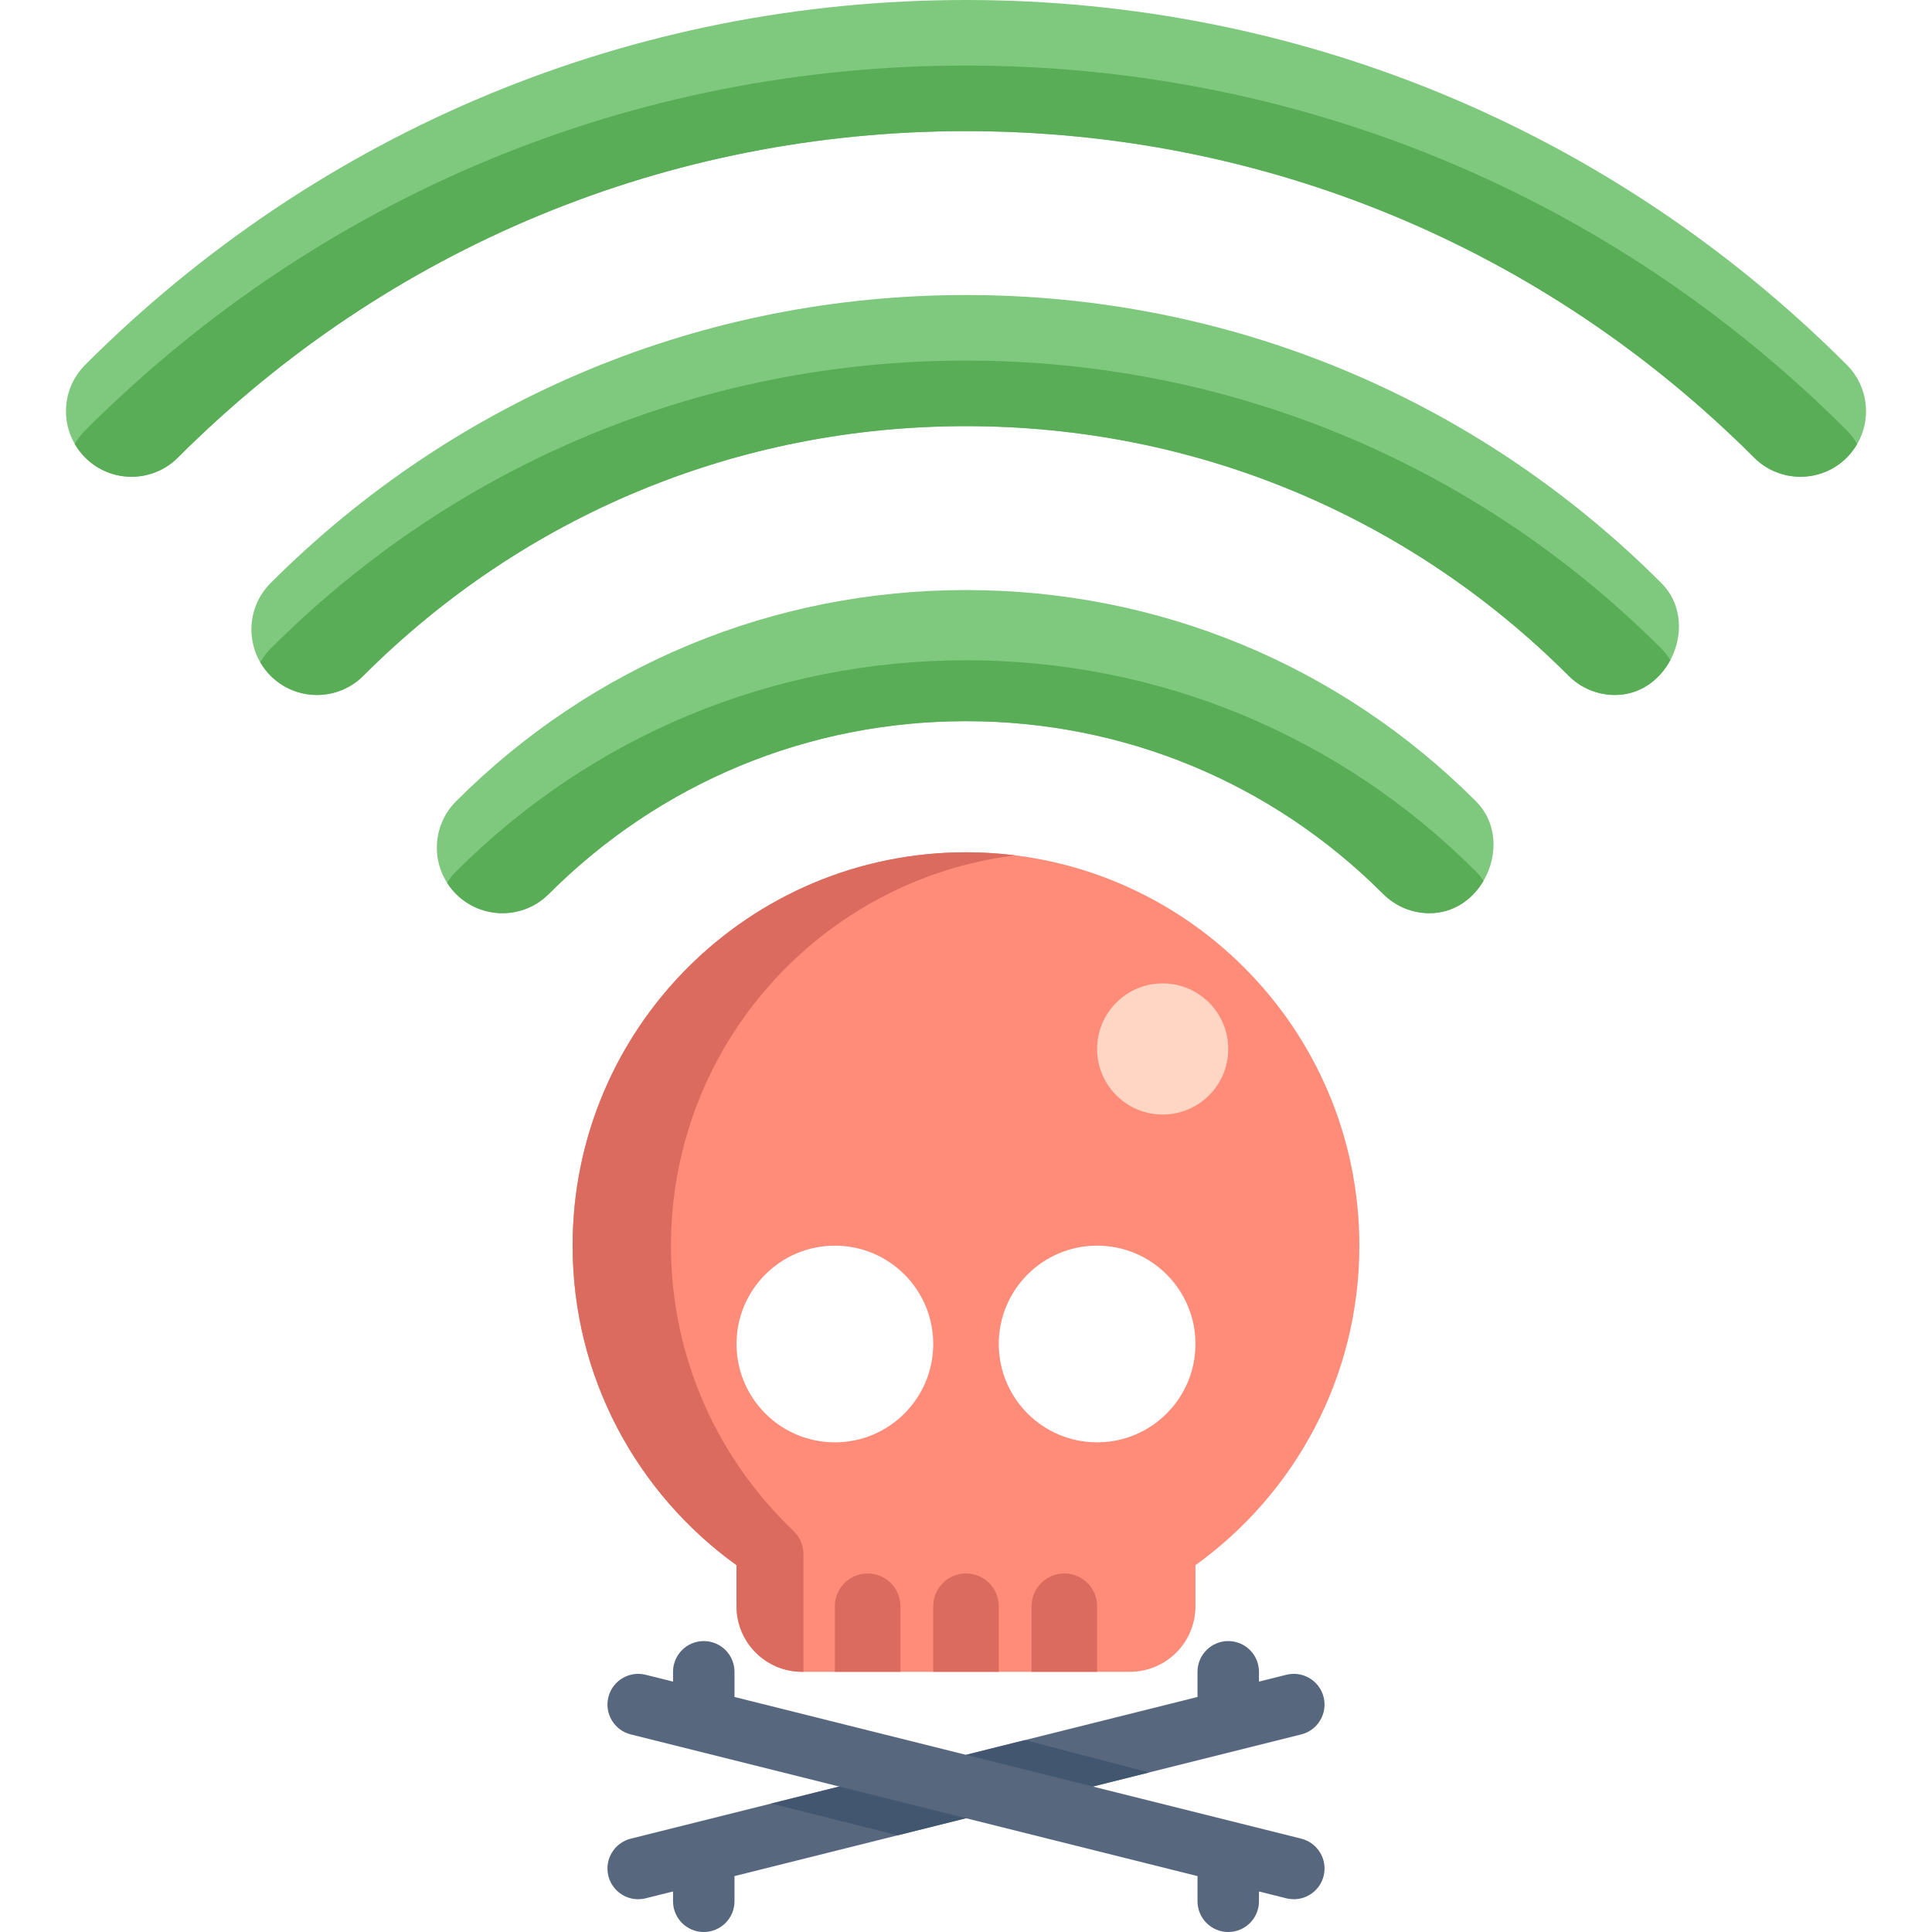 <?xml version="1.0" encoding="iso-8859-1"?>
<!-- Generator: Adobe Illustrator 19.0.0, SVG Export Plug-In . SVG Version: 6.00 Build 0)  -->
<svg version="1.1" id="Layer_1" xmlns="http://www.w3.org/2000/svg" xmlns:xlink="http://www.w3.org/1999/xlink" x="0px" y="0px"
	 viewBox="0 0 512 512" style="enable-background:new 0 0 512 512;" xml:space="preserve">
<path style="fill:#56677E;" d="M167.153,487.268l150.2-37.55v-6.672c0-4.498,3.645-8.144,8.144-8.144
	c4.499,0,8.144,3.646,8.144,8.144v2.6l7.255-1.813c4.363-1.09,8.785,1.561,9.877,5.926c1.09,4.363-1.561,8.785-5.926,9.876
	l-150.2,37.55v6.672c0,4.498-3.645,8.144-8.144,8.144c-4.499,0-8.144-3.646-8.144-8.144v-2.6l-7.255,1.813
	c-0.663,0.166-1.328,0.245-1.982,0.245c-3.649,0-6.969-2.47-7.896-6.171C160.137,492.781,162.789,488.359,167.153,487.268z"/>
<polygon style="fill:#435670;" points="304.515,469.717 271.639,461.146 204.38,477.962 237.88,486.375 "/>
<path style="fill:#56677E;" d="M344.847,487.268l-150.2-37.55v-6.672c0-4.498-3.645-8.144-8.144-8.144s-8.144,3.646-8.144,8.144v2.6
	l-7.255-1.813c-4.363-1.09-8.785,1.561-9.877,5.926c-1.09,4.363,1.562,8.785,5.926,9.876l150.2,37.55v6.672
	c0,4.498,3.645,8.144,8.144,8.144s8.144-3.646,8.144-8.144v-2.6l7.255,1.813c0.663,0.166,1.328,0.245,1.982,0.245
	c3.649,0,6.969-2.47,7.896-6.171C351.863,492.781,349.211,488.359,344.847,487.268z"/>
<path style="fill:#FF8C78;" d="M316.81,414.787v10.884c0,9.596-7.778,17.374-17.374,17.374h-86.872
	c-9.596,0-17.374-7.778-17.374-17.374v-10.884c-26.304-18.924-43.436-49.797-43.436-84.675c0-57.573,46.673-104.246,104.246-104.246
	s104.246,46.673,104.246,104.246C360.246,364.99,343.114,395.863,316.81,414.787z M221.251,382.235
	c14.394,0,26.062-11.668,26.062-26.062c0-14.394-11.668-26.061-26.062-26.061s-26.062,11.668-26.062,26.061
	C195.19,370.568,206.858,382.235,221.251,382.235z M290.749,382.235c14.394,0,26.061-11.668,26.061-26.062
	c0-14.394-11.668-26.061-26.061-26.061s-26.062,11.668-26.062,26.061C264.687,370.568,276.355,382.235,290.749,382.235z"/>
<g>
	<path style="fill:#DB6B5E;" d="M177.815,330.112c0-53.16,39.793-97.024,91.215-103.437c-4.269-0.532-8.618-0.809-13.031-0.809
		c-57.573,0-104.246,46.673-104.246,104.246c0,34.878,17.132,65.751,43.436,84.675v10.884c0,9.596,7.778,17.374,17.374,17.374h0.362
		v-31.127c0-2.368-0.966-4.635-2.682-6.267C190.273,386.662,177.815,359.846,177.815,330.112z"/>
	<path style="fill:#DB6B5E;" d="M229.938,416.984c-4.797,0-8.687,3.89-8.687,8.687v17.374h17.374v-17.374
		C238.626,420.874,234.736,416.984,229.938,416.984z"/>
	<path style="fill:#DB6B5E;" d="M256,416.984c-4.797,0-8.687,3.89-8.687,8.687v17.374h17.374v-17.374
		C264.687,420.874,260.797,416.984,256,416.984z"/>
	<path style="fill:#DB6B5E;" d="M282.062,416.984c-4.797,0-8.687,3.89-8.687,8.687v17.374h17.374v-17.374
		C290.749,420.874,286.859,416.984,282.062,416.984z"/>
</g>
<circle style="fill:#FFD6C4;" cx="308.123" cy="277.989" r="17.374"/>
<path style="fill:#7EC97D;" d="M427.997,184.177c-4.447,0-8.892-1.696-12.285-5.089c-42.662-42.661-99.381-66.155-159.713-66.155
	s-117.051,23.494-159.711,66.155c-6.785,6.786-17.786,6.785-24.571,0c-6.786-6.786-6.786-17.786,0-24.571
	C120.942,105.293,186.389,78.185,256,78.185s135.058,27.108,184.282,76.332C450.597,164.83,442.584,184.177,427.997,184.177z"/>
<path style="fill:#59AD57;" d="M96.289,179.088c42.661-42.661,99.38-66.155,159.711-66.155s117.051,23.494,159.711,66.155
	c3.392,3.392,7.839,5.089,12.285,5.089c6.597,0,11.841-3.961,14.661-9.25c-0.646-1.073-1.432-2.093-2.376-3.036
	C391.058,122.667,325.611,95.559,256,95.559s-135.058,27.108-184.282,76.332c-1.098,1.098-1.999,2.315-2.742,3.599
	c0.743,1.284,1.644,2.5,2.742,3.599C78.503,185.873,89.504,185.873,96.289,179.088z"/>
<path style="fill:#7EC97D;" d="M477.138,126.348c-4.448,0-8.892-1.696-12.285-5.09C409.068,65.472,334.895,34.749,256,34.749
	s-153.068,30.723-208.854,86.51c-6.785,6.786-17.786,6.786-24.571,0c-6.786-6.786-6.786-17.786,0-24.571
	C84.925,34.338,167.823,0,256,0s171.075,34.338,233.424,96.688c6.786,6.786,6.786,17.786,0,24.571
	C486.032,124.651,481.585,126.348,477.138,126.348z"/>
<path style="fill:#59AD57;" d="M47.146,121.259C102.932,65.472,177.105,34.749,256,34.749s153.068,30.723,208.854,86.51
	c3.392,3.393,7.838,5.09,12.285,5.09s8.892-1.697,12.285-5.089c1.098-1.098,1.999-2.315,2.742-3.599
	c-0.743-1.284-1.644-2.5-2.742-3.599C427.075,51.713,344.177,17.374,256,17.374S84.925,51.713,22.576,114.063
	c-1.098,1.098-1.999,2.315-2.742,3.599c0.743,1.284,1.644,2.5,2.742,3.599C29.36,128.045,40.362,128.045,47.146,121.259z"/>
<path style="fill:#7EC97D;" d="M378.855,242.006c-4.447,0-8.892-1.696-12.285-5.09c-29.535-29.533-68.802-45.799-110.57-45.799
	s-81.035,16.266-110.569,45.799c-6.785,6.786-17.786,6.786-24.571,0c-6.786-6.785-6.786-17.786,0-24.571
	c36.097-36.097,84.091-55.977,135.14-55.977s99.042,19.88,135.14,55.977C401.456,222.66,393.441,242.006,378.855,242.006z"/>
<path style="fill:#59AD57;" d="M145.431,236.916c29.534-29.533,68.801-45.799,110.569-45.799s81.035,16.266,110.569,45.799
	c3.392,3.393,7.839,5.09,12.285,5.09c6.316,0,11.395-3.63,14.293-8.581c-0.573-0.864-1.233-1.695-2.008-2.47
	c-36.097-36.097-84.091-55.977-135.14-55.977s-99.042,19.879-135.14,55.977c-0.922,0.921-1.706,1.925-2.377,2.981
	c0.671,1.055,1.456,2.06,2.377,2.981C127.645,243.702,138.646,243.702,145.431,236.916z"/>
<g>
</g>
<g>
</g>
<g>
</g>
<g>
</g>
<g>
</g>
<g>
</g>
<g>
</g>
<g>
</g>
<g>
</g>
<g>
</g>
<g>
</g>
<g>
</g>
<g>
</g>
<g>
</g>
<g>
</g>
</svg>
